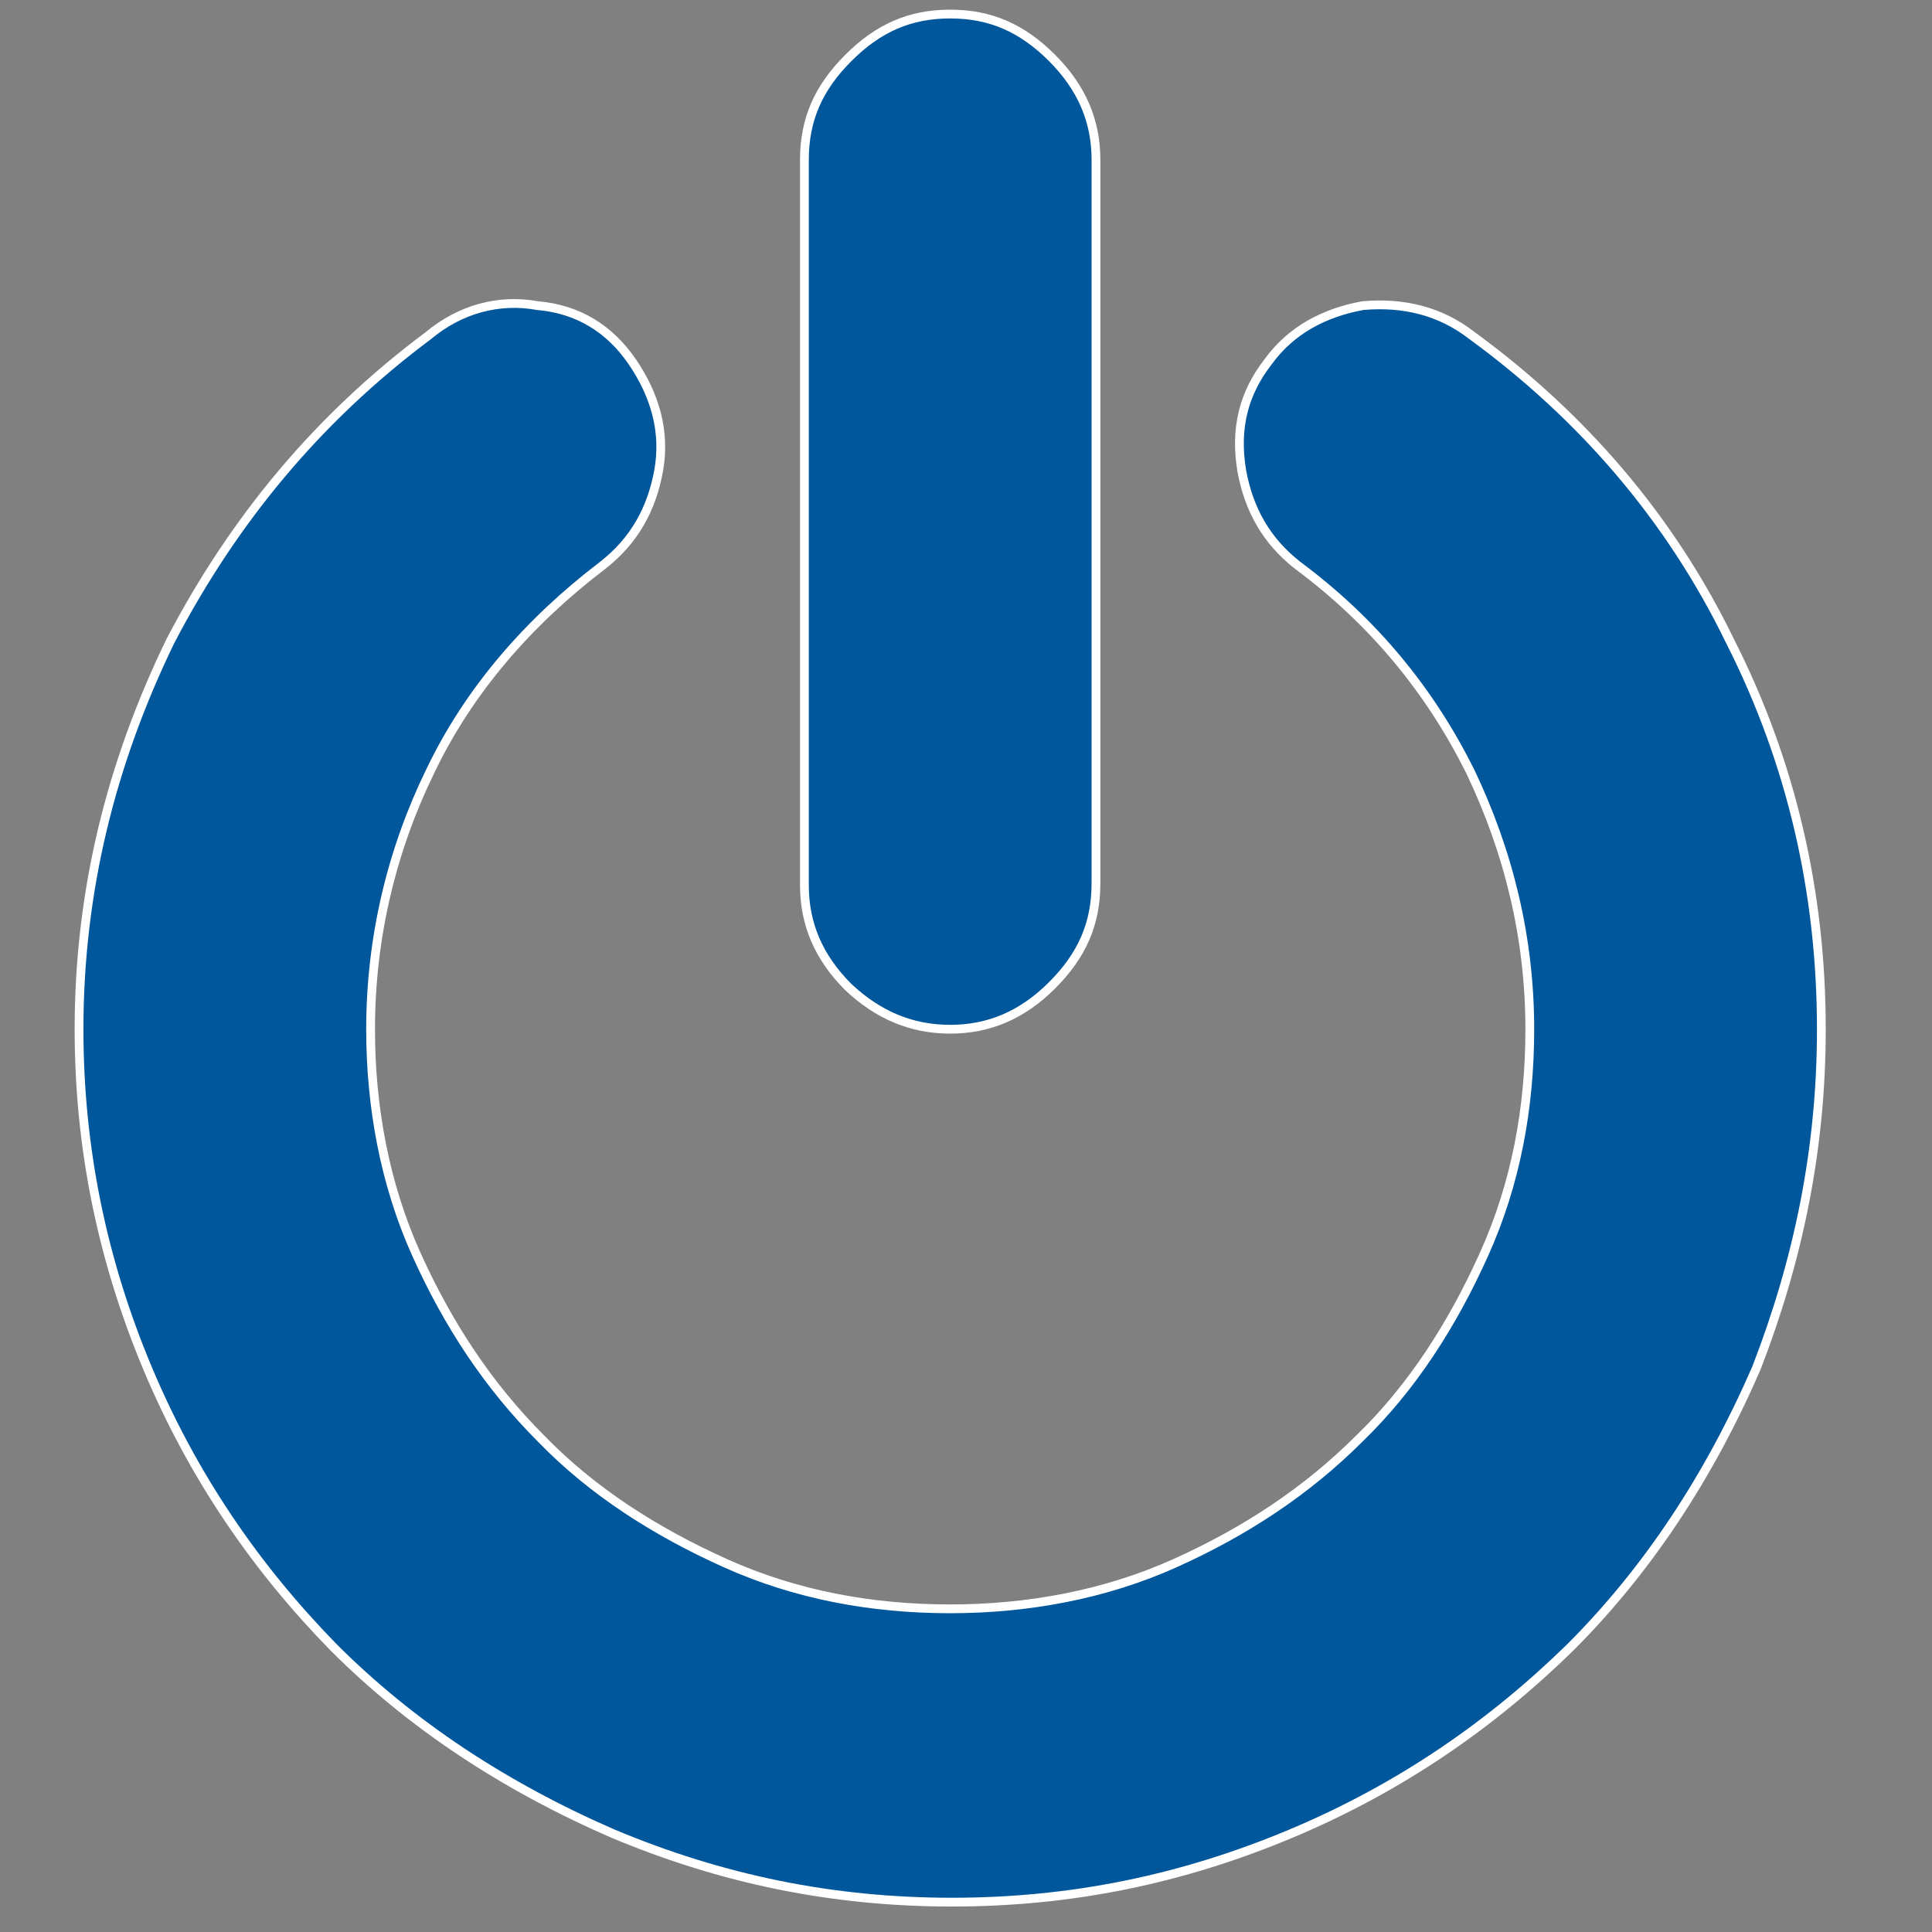 <?xml version="1.0" encoding="utf-8"?>
<!-- Generator: Adobe Illustrator 22.1.0, SVG Export Plug-In . SVG Version: 6.00 Build 0)  -->
<svg version="1.1" id="Layer_1" xmlns="http://www.w3.org/2000/svg" xmlns:xlink="http://www.w3.org/1999/xlink" x="0px" y="0px"
	 viewBox="0 0 110 110" style="enable-background:new 0 0 110 110;" xml:space="preserve">
<rect x="0" y="0" width="110" height="110" fill="#808080" stroke="none"/>
<style type="text/css">
	.st0{fill:#01579B;stroke:#FFFFFF;stroke-width:0.5;stroke-miterlimit:10;}
</style>
<g>
	<g>
		<path class="st0" d="M54.1,58.6c2.2,0,4.1-0.8,5.8-2.5c1.7-1.7,2.5-3.5,2.5-5.8V9.1c0-2.2-0.8-4.1-2.5-5.8
			c-1.7-1.7-3.5-2.5-5.8-2.5S50,1.6,48.3,3.3s-2.5,3.5-2.5,5.8v41.3c0,2.2,0.8,4.1,2.5,5.8C50,57.8,51.9,58.6,54.1,58.6z"/>
		<path class="st0" d="M98.5,36.5c-3.4-7-8.4-12.8-14.7-17.4c-1.8-1.4-3.9-1.9-6.2-1.7c-2.2,0.4-4.1,1.4-5.4,3.2
			c-1.4,1.8-1.9,3.8-1.5,6.2c0.4,2.2,1.4,4,3.2,5.4c4.3,3.2,7.5,7.1,9.8,11.7c2.2,4.6,3.4,9.5,3.4,14.7c0,4.5-0.8,8.8-2.6,12.8
			c-1.8,4-4.1,7.6-7.1,10.5c-3,3-6.5,5.3-10.5,7.1c-4,1.8-8.4,2.6-12.8,2.6c-4.5,0-8.8-0.8-12.8-2.6c-4-1.8-7.6-4.1-10.5-7.1
			c-3-3-5.3-6.5-7.1-10.5c-1.8-4-2.6-8.4-2.6-12.8c0-5.2,1.2-10.2,3.4-14.7c2.2-4.6,5.6-8.5,9.8-11.7c1.8-1.4,2.8-3.2,3.2-5.4
			c0.4-2.2-0.2-4.3-1.5-6.2c-1.3-1.9-3.1-3-5.4-3.2c-2.2-0.4-4.4,0.2-6.2,1.7c-6.3,4.7-11.1,10.5-14.7,17.4
			c-3.4,7-5.2,14.3-5.2,22.1c0,6.7,1.3,13.1,3.9,19.3s6.2,11.4,10.6,15.9c4.4,4.4,9.7,7.9,15.9,10.6c6.2,2.6,12.5,3.9,19.3,3.9
			s13.1-1.3,19.3-3.9c6.2-2.6,11.4-6.2,15.9-10.6c4.4-4.4,7.9-9.7,10.6-15.9c2.4-6.2,3.7-12.5,3.7-19.3
			C103.7,50.8,102,43.4,98.5,36.5z"/>
	</g>
</g>
</svg>
